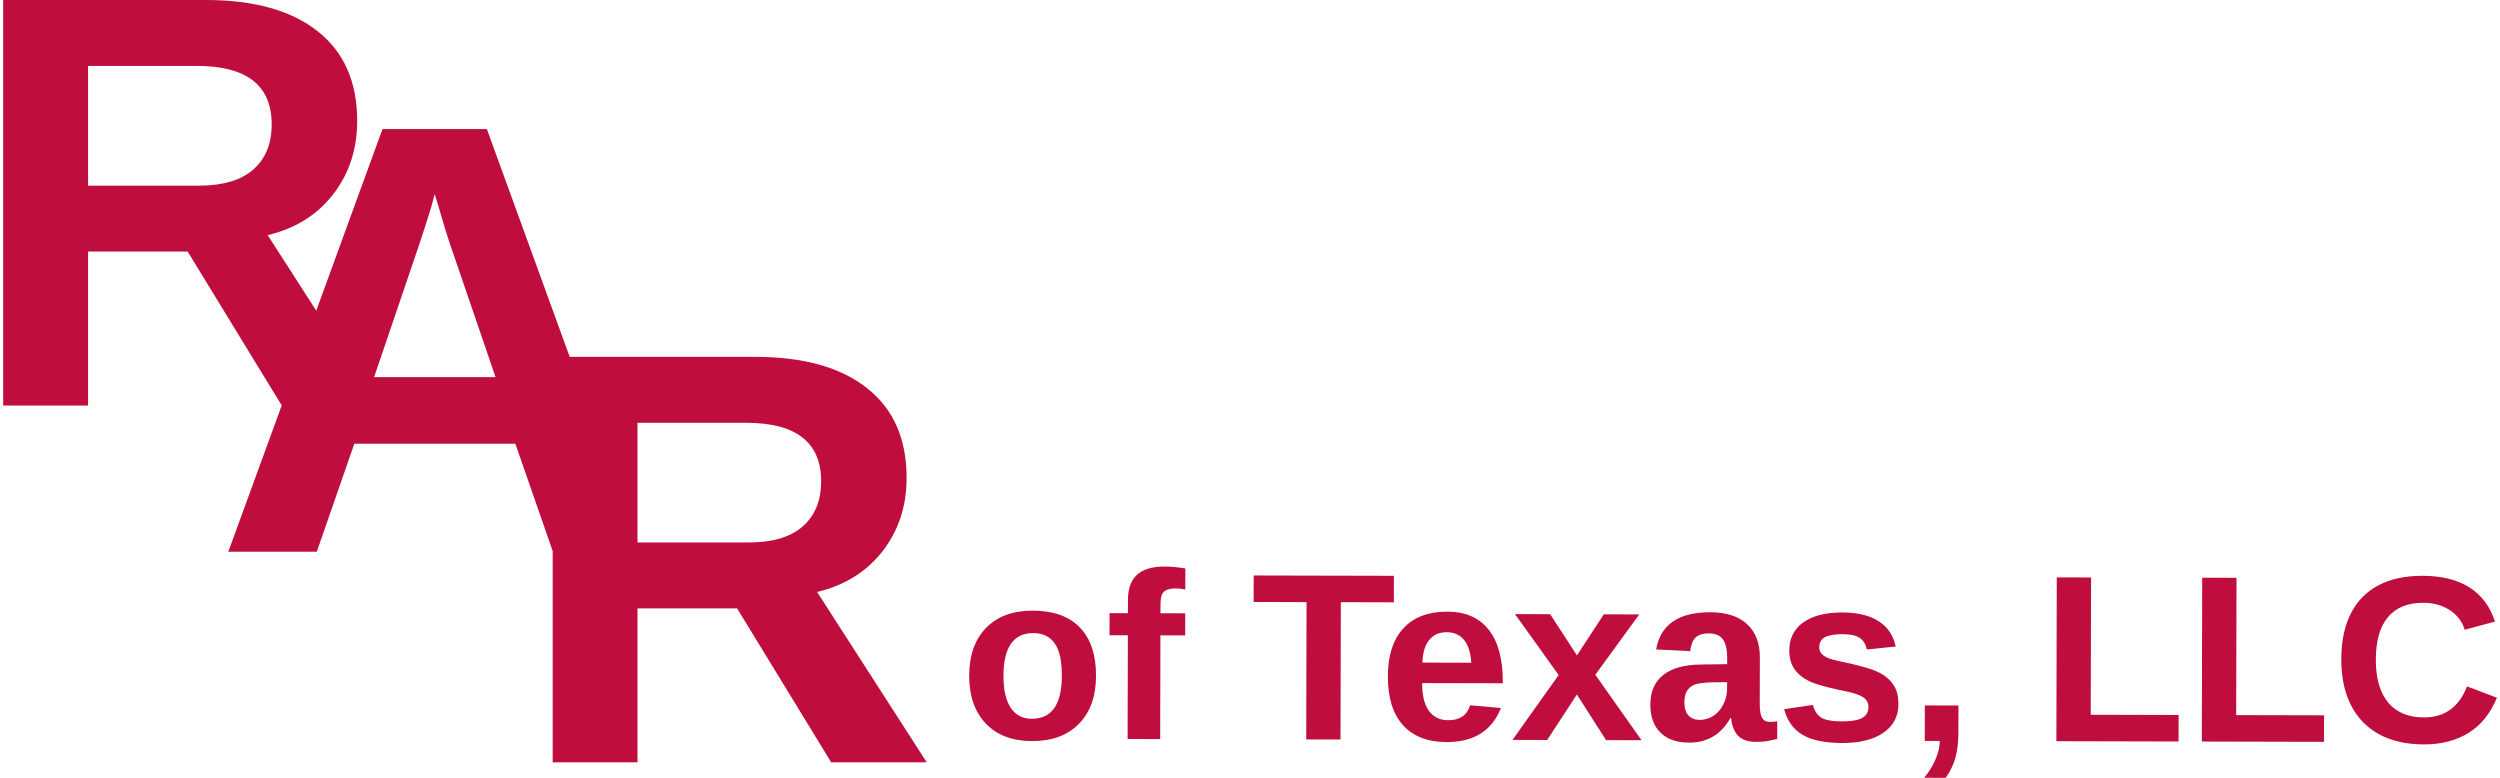 <?xml version="1.0" encoding="UTF-8" standalone="no"?>
<!DOCTYPE svg PUBLIC "-//W3C//DTD SVG 1.1//EN" "http://www.w3.org/Graphics/SVG/1.1/DTD/svg11.dtd">
<svg width="100%" height="100%" viewBox="0 0 90 28" version="1.1" xmlns="http://www.w3.org/2000/svg" xmlns:xlink="http://www.w3.org/1999/xlink" xml:space="preserve" xmlns:serif="http://www.serif.com/" style="fill-rule:evenodd;clip-rule:evenodd;stroke-linejoin:round;stroke-miterlimit:2;">
    <g transform="matrix(1.061,0,0,1.061,0.114,4.45612e-05)">
        <path d="M37.081,22.933C37.079,23.625 36.886,24.167 36.501,24.559C36.116,24.952 35.585,25.147 34.906,25.145C34.241,25.144 33.719,24.945 33.341,24.55C32.964,24.154 32.776,23.612 32.777,22.923C32.779,22.237 32.969,21.697 33.349,21.305C33.729,20.913 34.259,20.717 34.94,20.719C35.637,20.721 36.169,20.912 36.535,21.293C36.901,21.674 37.083,22.221 37.081,22.933ZM35.921,22.931C35.923,22.423 35.841,22.055 35.675,21.825C35.51,21.596 35.27,21.481 34.954,21.481C34.618,21.48 34.365,21.599 34.196,21.84C34.027,22.08 33.942,22.442 33.941,22.926C33.94,23.402 34.021,23.764 34.185,24.013C34.349,24.262 34.586,24.387 34.896,24.388C35.238,24.389 35.494,24.268 35.664,24.025C35.834,23.782 35.92,23.417 35.921,22.931Z" style="fill:rgb(191,13,62);fill-rule:nonzero;"/>
        <path d="M39.266,21.558L39.258,25.077L38.153,25.074L38.161,21.555L37.538,21.554L37.54,20.804L38.163,20.806L38.164,20.36C38.165,19.973 38.268,19.687 38.474,19.501C38.68,19.314 38.991,19.222 39.41,19.223C39.625,19.223 39.859,19.245 40.112,19.288L40.11,20.002C40.005,19.978 39.897,19.966 39.786,19.965C39.597,19.965 39.464,20.002 39.386,20.077C39.308,20.152 39.269,20.284 39.269,20.473L39.268,20.808L40.108,20.81L40.106,21.56L39.266,21.558Z" style="fill:rgb(191,13,62);fill-rule:nonzero;"/>
        <path d="M45.387,20.432L45.376,25.091L44.213,25.089L44.224,20.43L42.429,20.425L42.431,19.526L47.188,19.537L47.186,20.437L45.387,20.432Z" style="fill:rgb(191,13,62);fill-rule:nonzero;"/>
        <path d="M48.146,23.177C48.145,23.592 48.221,23.906 48.375,24.118C48.528,24.33 48.747,24.437 49.031,24.437C49.225,24.438 49.385,24.395 49.511,24.31C49.636,24.225 49.723,24.098 49.774,23.93L50.819,24.023C50.515,24.796 49.9,25.181 48.974,25.179C48.332,25.177 47.84,24.986 47.496,24.605C47.152,24.224 46.981,23.67 46.983,22.941C46.985,22.236 47.161,21.695 47.512,21.317C47.862,20.939 48.359,20.751 49,20.753C49.613,20.754 50.081,20.958 50.403,21.365C50.726,21.773 50.886,22.368 50.884,23.152L50.884,23.183L48.146,23.177ZM49.813,22.486C49.792,22.142 49.71,21.883 49.566,21.711C49.422,21.538 49.227,21.451 48.983,21.451C48.722,21.45 48.522,21.54 48.381,21.722C48.239,21.903 48.164,22.156 48.156,22.482L49.813,22.486Z" style="fill:rgb(191,13,62);fill-rule:nonzero;"/>
        <path d="M53.396,23.564L52.39,25.108L51.211,25.105L52.778,22.904L51.296,20.837L52.491,20.84L53.399,22.238L54.31,20.844L55.513,20.847L54.021,22.895L55.59,25.116L54.387,25.113L53.396,23.564Z" style="fill:rgb(191,13,62);fill-rule:nonzero;"/>
        <path d="M57.199,25.198C56.786,25.197 56.464,25.084 56.233,24.859C56.003,24.633 55.888,24.317 55.889,23.909C55.89,23.467 56.034,23.132 56.323,22.904C56.611,22.676 57.029,22.557 57.576,22.548L58.496,22.535L58.496,22.318C58.497,22.039 58.449,21.832 58.352,21.696C58.255,21.56 58.096,21.492 57.875,21.492C57.67,21.491 57.519,21.538 57.423,21.631C57.326,21.724 57.266,21.878 57.242,22.094L56.086,22.036C56.233,21.192 56.845,20.771 57.924,20.774C58.463,20.775 58.878,20.909 59.169,21.175C59.461,21.442 59.606,21.819 59.605,22.308L59.601,23.863C59.6,24.102 59.627,24.267 59.681,24.358C59.734,24.449 59.824,24.494 59.951,24.495C60.035,24.495 60.116,24.487 60.195,24.472L60.194,25.071C60.057,25.105 59.94,25.131 59.842,25.147C59.745,25.164 59.625,25.173 59.483,25.172C59.205,25.172 58.999,25.103 58.867,24.966C58.734,24.828 58.655,24.627 58.629,24.361L58.606,24.361C58.45,24.64 58.255,24.849 58.02,24.989C57.786,25.129 57.512,25.199 57.199,25.198ZM58.494,23.146L57.926,23.153C57.666,23.165 57.483,23.192 57.377,23.234C57.27,23.281 57.187,23.352 57.13,23.447C57.074,23.541 57.045,23.667 57.045,23.825C57.044,24.028 57.091,24.178 57.184,24.277C57.277,24.376 57.401,24.426 57.556,24.426C57.73,24.426 57.889,24.379 58.034,24.285C58.176,24.191 58.288,24.06 58.37,23.893C58.452,23.727 58.493,23.55 58.493,23.363L58.494,23.146Z" style="fill:rgb(191,13,62);fill-rule:nonzero;"/>
        <path d="M64.307,23.89C64.306,24.303 64.137,24.626 63.798,24.861C63.46,25.096 62.992,25.212 62.395,25.211C61.808,25.209 61.359,25.116 61.048,24.929C60.737,24.743 60.531,24.454 60.429,24.062L61.404,23.918C61.458,24.121 61.553,24.265 61.689,24.349C61.824,24.433 62.06,24.476 62.396,24.477C62.707,24.478 62.933,24.439 63.075,24.36C63.218,24.282 63.289,24.158 63.289,23.99C63.289,23.853 63.233,23.744 63.118,23.664C63.004,23.584 62.81,23.515 62.537,23.459C62.329,23.417 62.143,23.376 61.979,23.336C61.815,23.296 61.674,23.257 61.557,23.218C61.44,23.18 61.345,23.144 61.271,23.109C61.053,23.001 60.887,22.863 60.773,22.694C60.659,22.525 60.603,22.317 60.603,22.07C60.604,21.663 60.762,21.345 61.077,21.119C61.392,20.892 61.837,20.779 62.413,20.781C62.921,20.782 63.329,20.881 63.637,21.079C63.946,21.277 64.138,21.563 64.213,21.937L63.231,22.037C63.2,21.863 63.122,21.734 62.999,21.648C62.876,21.562 62.68,21.519 62.411,21.518C62.148,21.518 61.951,21.551 61.819,21.617C61.688,21.684 61.622,21.796 61.621,21.954C61.621,22.078 61.671,22.176 61.773,22.249C61.874,22.321 62.044,22.381 62.283,22.429C62.617,22.498 62.913,22.569 63.172,22.642C63.431,22.715 63.639,22.802 63.797,22.902C63.952,23.003 64.076,23.131 64.169,23.288C64.262,23.445 64.308,23.645 64.307,23.89Z" style="fill:rgb(191,13,62);fill-rule:nonzero;"/>
        <path d="M66.341,24.881C66.34,25.196 66.306,25.475 66.238,25.717C66.17,25.959 66.061,26.183 65.911,26.391L65.181,26.389C65.337,26.203 65.463,25.998 65.561,25.775C65.659,25.551 65.708,25.34 65.709,25.14L65.2,25.139L65.203,23.935L66.343,23.938L66.341,24.881Z" style="fill:rgb(191,13,62);fill-rule:nonzero;"/>
        <path d="M73.814,24.26L73.812,25.159L69.666,25.149L69.679,19.591L70.843,19.593L70.831,24.252L73.814,24.26Z" style="fill:rgb(191,13,62);fill-rule:nonzero;"/>
        <path d="M78.749,24.271L78.747,25.171L74.601,25.161L74.614,19.602L75.778,19.605L75.767,24.264L78.749,24.271Z" style="fill:rgb(191,13,62);fill-rule:nonzero;"/>
        <path d="M82.134,24.342C82.839,24.344 83.327,23.993 83.6,23.289L84.613,23.674C84.393,24.21 84.072,24.608 83.649,24.869C83.227,25.129 82.721,25.259 82.131,25.258C81.537,25.256 81.031,25.141 80.613,24.913C80.196,24.684 79.878,24.354 79.659,23.922C79.441,23.491 79.332,22.972 79.333,22.367C79.335,21.757 79.441,21.242 79.653,20.822C79.864,20.401 80.175,20.082 80.586,19.863C80.997,19.645 81.499,19.536 82.094,19.537C82.746,19.539 83.277,19.671 83.687,19.934C84.096,20.196 84.383,20.582 84.548,21.09L83.521,21.367C83.435,21.088 83.266,20.866 83.012,20.701C82.759,20.536 82.46,20.453 82.115,20.453C81.589,20.451 81.19,20.613 80.917,20.939C80.644,21.264 80.507,21.741 80.505,22.37C80.504,22.796 80.566,23.155 80.69,23.447C80.814,23.74 80.998,23.962 81.241,24.113C81.484,24.265 81.781,24.342 82.134,24.342Z" style="fill:rgb(191,13,62);fill-rule:nonzero;"/>
        <path d="M0,-0L0,13.76L2.881,13.76L2.881,8.535L6.26,8.535L9.451,13.756L7.639,18.721L10.641,18.721L11.914,15.057L17.379,15.057L18.645,18.697L18.645,25.867L21.523,25.867L21.523,20.642L24.902,20.642L28.096,25.867L31.338,25.867L27.617,20.086C28.548,19.865 29.287,19.405 29.834,18.709C30.381,18.006 30.654,17.174 30.654,16.211C30.654,14.889 30.208,13.877 29.316,13.174C28.425,12.464 27.158,12.109 25.518,12.109L19.223,12.109L16.412,4.379L12.871,4.379L10.623,10.541L8.975,7.978C9.906,7.757 10.645,7.298 11.191,6.601C11.738,5.898 12.012,5.065 12.012,4.101C12.012,2.78 11.566,1.767 10.674,1.064C9.782,0.355 8.516,-0 6.875,-0L0,-0ZM2.881,2.236L6.572,2.236C7.419,2.236 8.053,2.402 8.477,2.734C8.9,3.066 9.111,3.561 9.111,4.219C9.111,4.876 8.903,5.387 8.486,5.752C8.07,6.116 7.458,6.299 6.65,6.299L2.881,6.299L2.881,2.236ZM14.643,6.588C14.731,6.866 14.815,7.147 14.897,7.432C14.978,7.717 15.065,7.999 15.16,8.277L16.707,12.797L12.586,12.797L14.092,8.369C14.146,8.213 14.235,7.944 14.357,7.564C14.48,7.184 14.575,6.859 14.643,6.588ZM21.523,14.346L25.215,14.346C26.061,14.346 26.696,14.512 27.119,14.844C27.542,15.176 27.754,15.671 27.754,16.328C27.754,16.985 27.546,17.497 27.129,17.861C26.712,18.226 26.1,18.406 25.293,18.406L21.523,18.406L21.523,14.346Z" style="fill:rgb(191,13,62);fill-rule:nonzero;"/>
    </g>
</svg>
